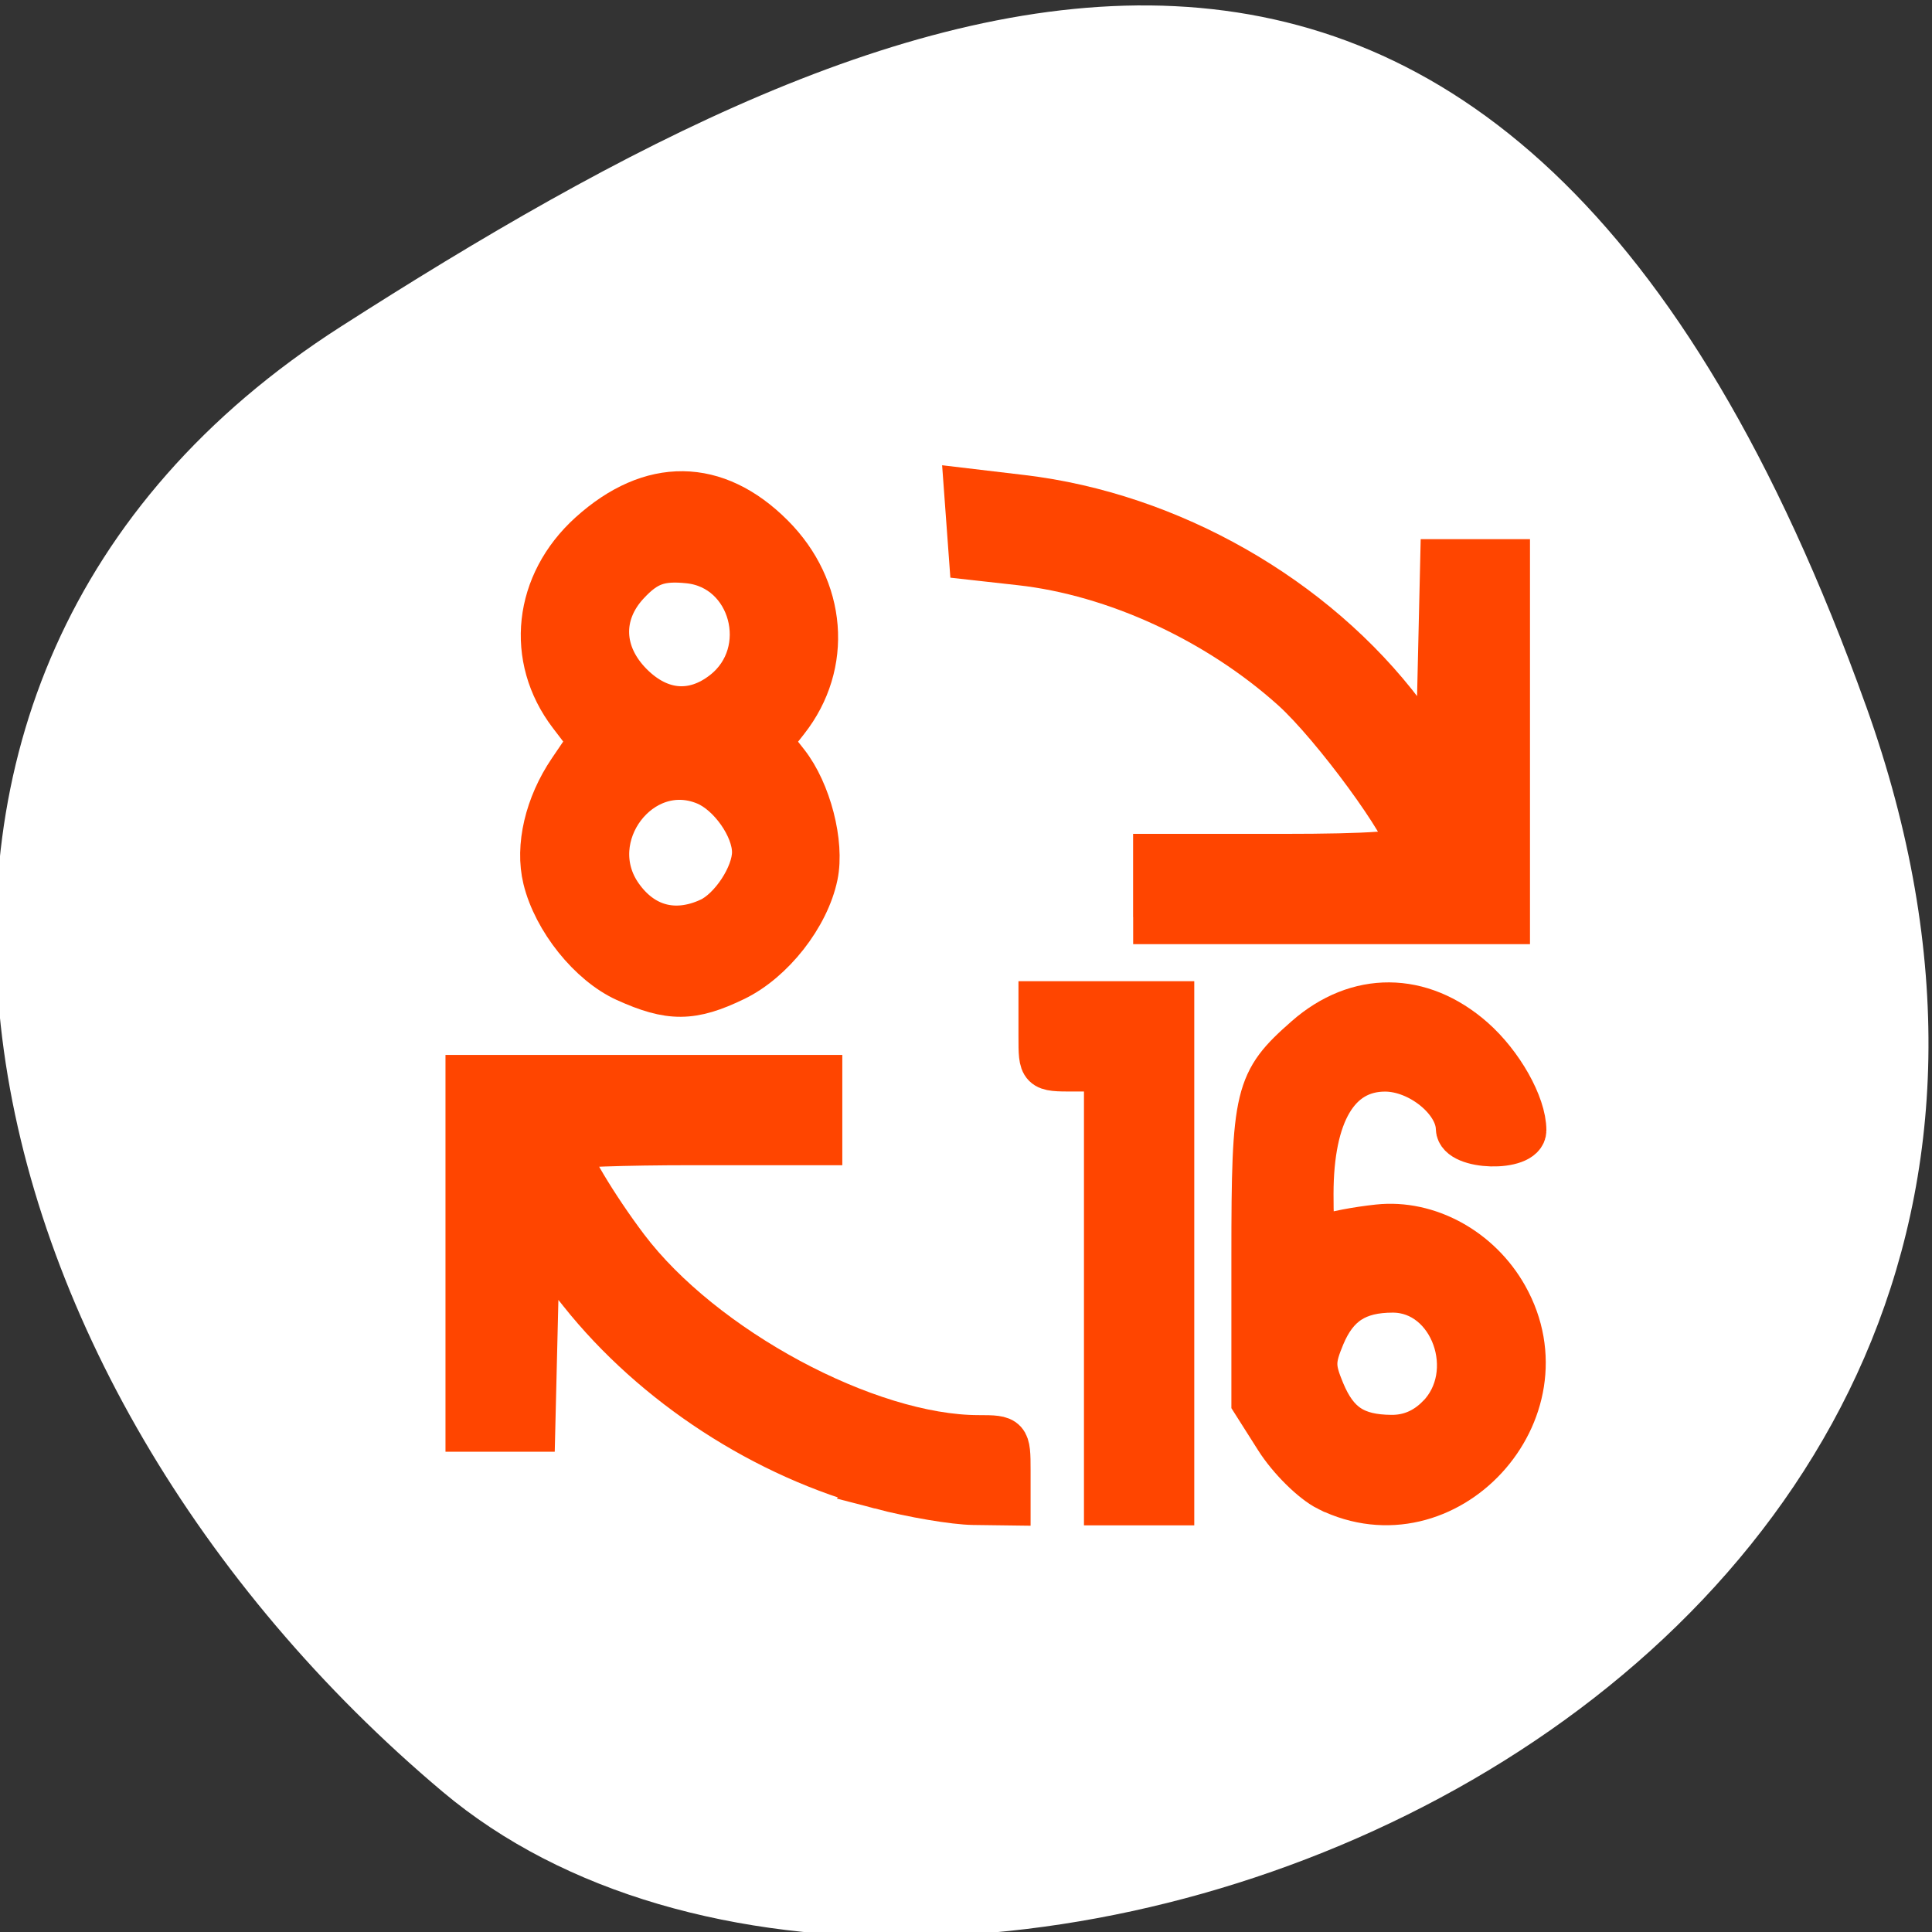 <svg xmlns="http://www.w3.org/2000/svg" viewBox="0 0 256 256"><rect x="0" y="0" width="256" height="256" fill="#333333" stroke="none"/><defs><clipPath><path d="M 0,64 H64 V128 H0 z"/></clipPath></defs><g style="color:#000"><path d="m -1360.14 1641.33 c 46.11 -98.28 -119.59 -146.07 -181.85 -106.06 -62.25 40.01 -83.52 108.58 -13.01 143.08 70.51 34.501 148.75 61.26 194.86 -37.03 z" transform="matrix(1.037 0 0 -1.357 1657.71 2320.79)" style="fill:#fff"/></g><path d="m 548.57 749.93 a 2 2 0 0 0 -2 2 2 2 0 0 0 0.68 1.5 2 2 0 0 0 -0.68 1.5 2 2 0 0 0 2 2 2 2 0 0 0 2 -2 2 2 0 0 0 -0.68 -1.5 2 2 0 0 0 0.68 -1.5 2 2 0 0 0 -2 -2 z m 4 0 v 1 a 7 7 0 0 1 6.309 4 h -3.609 v 1 h 4 h 1 v -0.113 v -0.887 v -4 h -1 v 2.656 a 8 8 0 0 0 -6.699 -3.656 z m -4 1 a 1 1 0 0 1 1 1 1 1 0 0 1 -1 1 1 1 0 0 1 -1 -1 1 1 0 0 1 1 -1 z m 0 3 a 1 1 0 0 1 1 1 1 1 0 0 1 -1 1 1 1 0 0 1 -1 -1 1 1 0 0 1 1 -1 z m 5 3 v 1 h 1 v 6 h 1 v -7 h -1 h -1 z m 5 0 a 2 2 0 0 0 -2 2 v 3 a 2 2 0 0 0 2 2 2 2 0 0 0 2 -2 2 2 0 0 0 -2 -2 2 2 0 0 0 -1 0.27 v -1.27 a 1 1 0 0 1 1 -1 1 1 0 0 1 1 1 h 1 a 2 2 0 0 0 -2 -2 z m -13 1 v 0.113 v 0.887 v 4 h 1 v -2.656 a 8 8 0 0 0 6.699 3.656 v -1 a 7 7 0 0 1 -6.309 -4 h 3.609 v -1 h -4 h -0.998 z m 13 3 a 1 1 0 0 1 1 1 1 1 0 0 1 -1 1 1 1 0 0 1 -1 -1 1 1 0 0 1 1 -1 z" transform="matrix(9.389 0 0 9.678 -5060.28 -7193.24)" style="opacity:0.5"/><g style="fill:#ff4500;stroke:#ff4500;fill-rule:evenodd;stroke-width:5.938"><path d="m 116.64 197.01 c -15.258 -4 -29.927 -13.538 -39.676 -25.796 l -5.745 -7.225 l -0.306 12.702 l -0.306 12.702 h -4.305 h -4.305 v -23.322 v -23.322 h 23.322 h 23.322 v 4.339 v 4.339 h -16.814 c -9.247 0 -16.814 0.268 -16.814 0.596 0 1.413 3.912 7.962 7.955 13.316 10.09 13.369 31.962 25.14 46.71 25.14 3.84 0 3.911 0.079 3.911 4.339 v 4.339 l -4.61 -0.06 c -2.536 -0.033 -8.089 -0.972 -12.341 -2.087 z"/><path d="m 82.948 129.8 c -4.729 -2.147 -9.389 -7.963 -10.701 -13.357 -1.041 -4.277 0.234 -9.733 3.345 -14.318 l 2.692 -3.967 l -2.67 -3.501 c -5.704 -7.478 -4.616 -17.343 2.637 -23.895 8.01 -7.238 16.601 -7.136 24.02 0.286 6.953 6.953 7.754 16.992 1.945 24.378 l -2.245 2.853 l 2.245 2.853 c 2.962 3.766 4.727 10.592 3.843 14.864 -1.112 5.375 -5.743 11.286 -10.733 13.702 -5.626 2.723 -8.556 2.744 -14.38 0.1 z m 11.08 -7.866 c 2.914 -1.328 5.936 -5.914 5.936 -9.01 0 -3.319 -3.173 -7.839 -6.457 -9.199 -8.666 -3.59 -16.8 7.185 -11.325 15 2.909 4.153 7.213 5.318 11.846 3.207 z m 1.91 -30.17 c 6.773 -5.328 3.781 -16.538 -4.652 -17.428 -3.851 -0.406 -5.685 0.256 -8.187 2.956 -3.786 4.085 -3.585 9.389 0.511 13.484 3.789 3.789 8.307 4.151 12.328 0.988 z"/><path d="m 153.11 117.8 v -4.339 h 16.814 c 11.647 0 16.814 -0.372 16.814 -1.21 0 -2.487 -10.04 -16.197 -15.382 -20.997 -10.02 -9.01 -23.582 -15.26 -36.14 -16.661 l -6.508 -0.726 l -0.324 -4.423 l -0.324 -4.423 l 7.375 0.875 c 19.561 2.321 38.76 13.265 50.45 28.758 l 4.656 6.171 l 0.305 -13.208 l 0.305 -13.208 h 4.306 h 4.306 v 23.864 v 23.864 h -23.322 h -23.322 v -4.339 z"/><path d="m 146.6 170.41 v -28.746 h -4.339 c -4.339 0 -4.339 0 -4.339 -4.339 v -4.339 h 8.678 h 8.678 v 33.08 v 33.08 h -4.339 h -4.339 v -28.746 z"/><path d="m 176.01 197.3 c -2.026 -0.998 -5.077 -4.01 -6.78 -6.696 l -3.096 -4.881 v -19.367 c 0 -21.47 0.374 -23.01 6.972 -28.807 6.754 -5.93 15.16 -5.875 22.02 0.144 3.768 3.308 6.809 8.704 6.809 12.08 0 2.576 -8.666 2.341 -8.712 -0.236 -0.069 -3.77 -5.115 -7.864 -9.695 -7.864 -6.32 0 -9.796 5.873 -9.796 16.549 0 5.733 0.214 6.373 1.898 5.673 1.044 -0.434 4.194 -1.035 7 -1.334 6.579 -0.702 13.375 3.03 16.876 9.255 8.57 15.249 -7.931 33.15 -23.492 25.484 z m 14.581 -9.476 c 5.828 -5.828 1.877 -16.863 -6.04 -16.863 -4.785 0 -7.518 1.778 -9.305 6.05 -1.34 3.207 -1.341 4.208 -0.01 7.395 1.831 4.381 4.271 5.999 9.115 6.04 2.38 0.022 4.465 -0.857 6.237 -2.63 z"/></g></svg>
